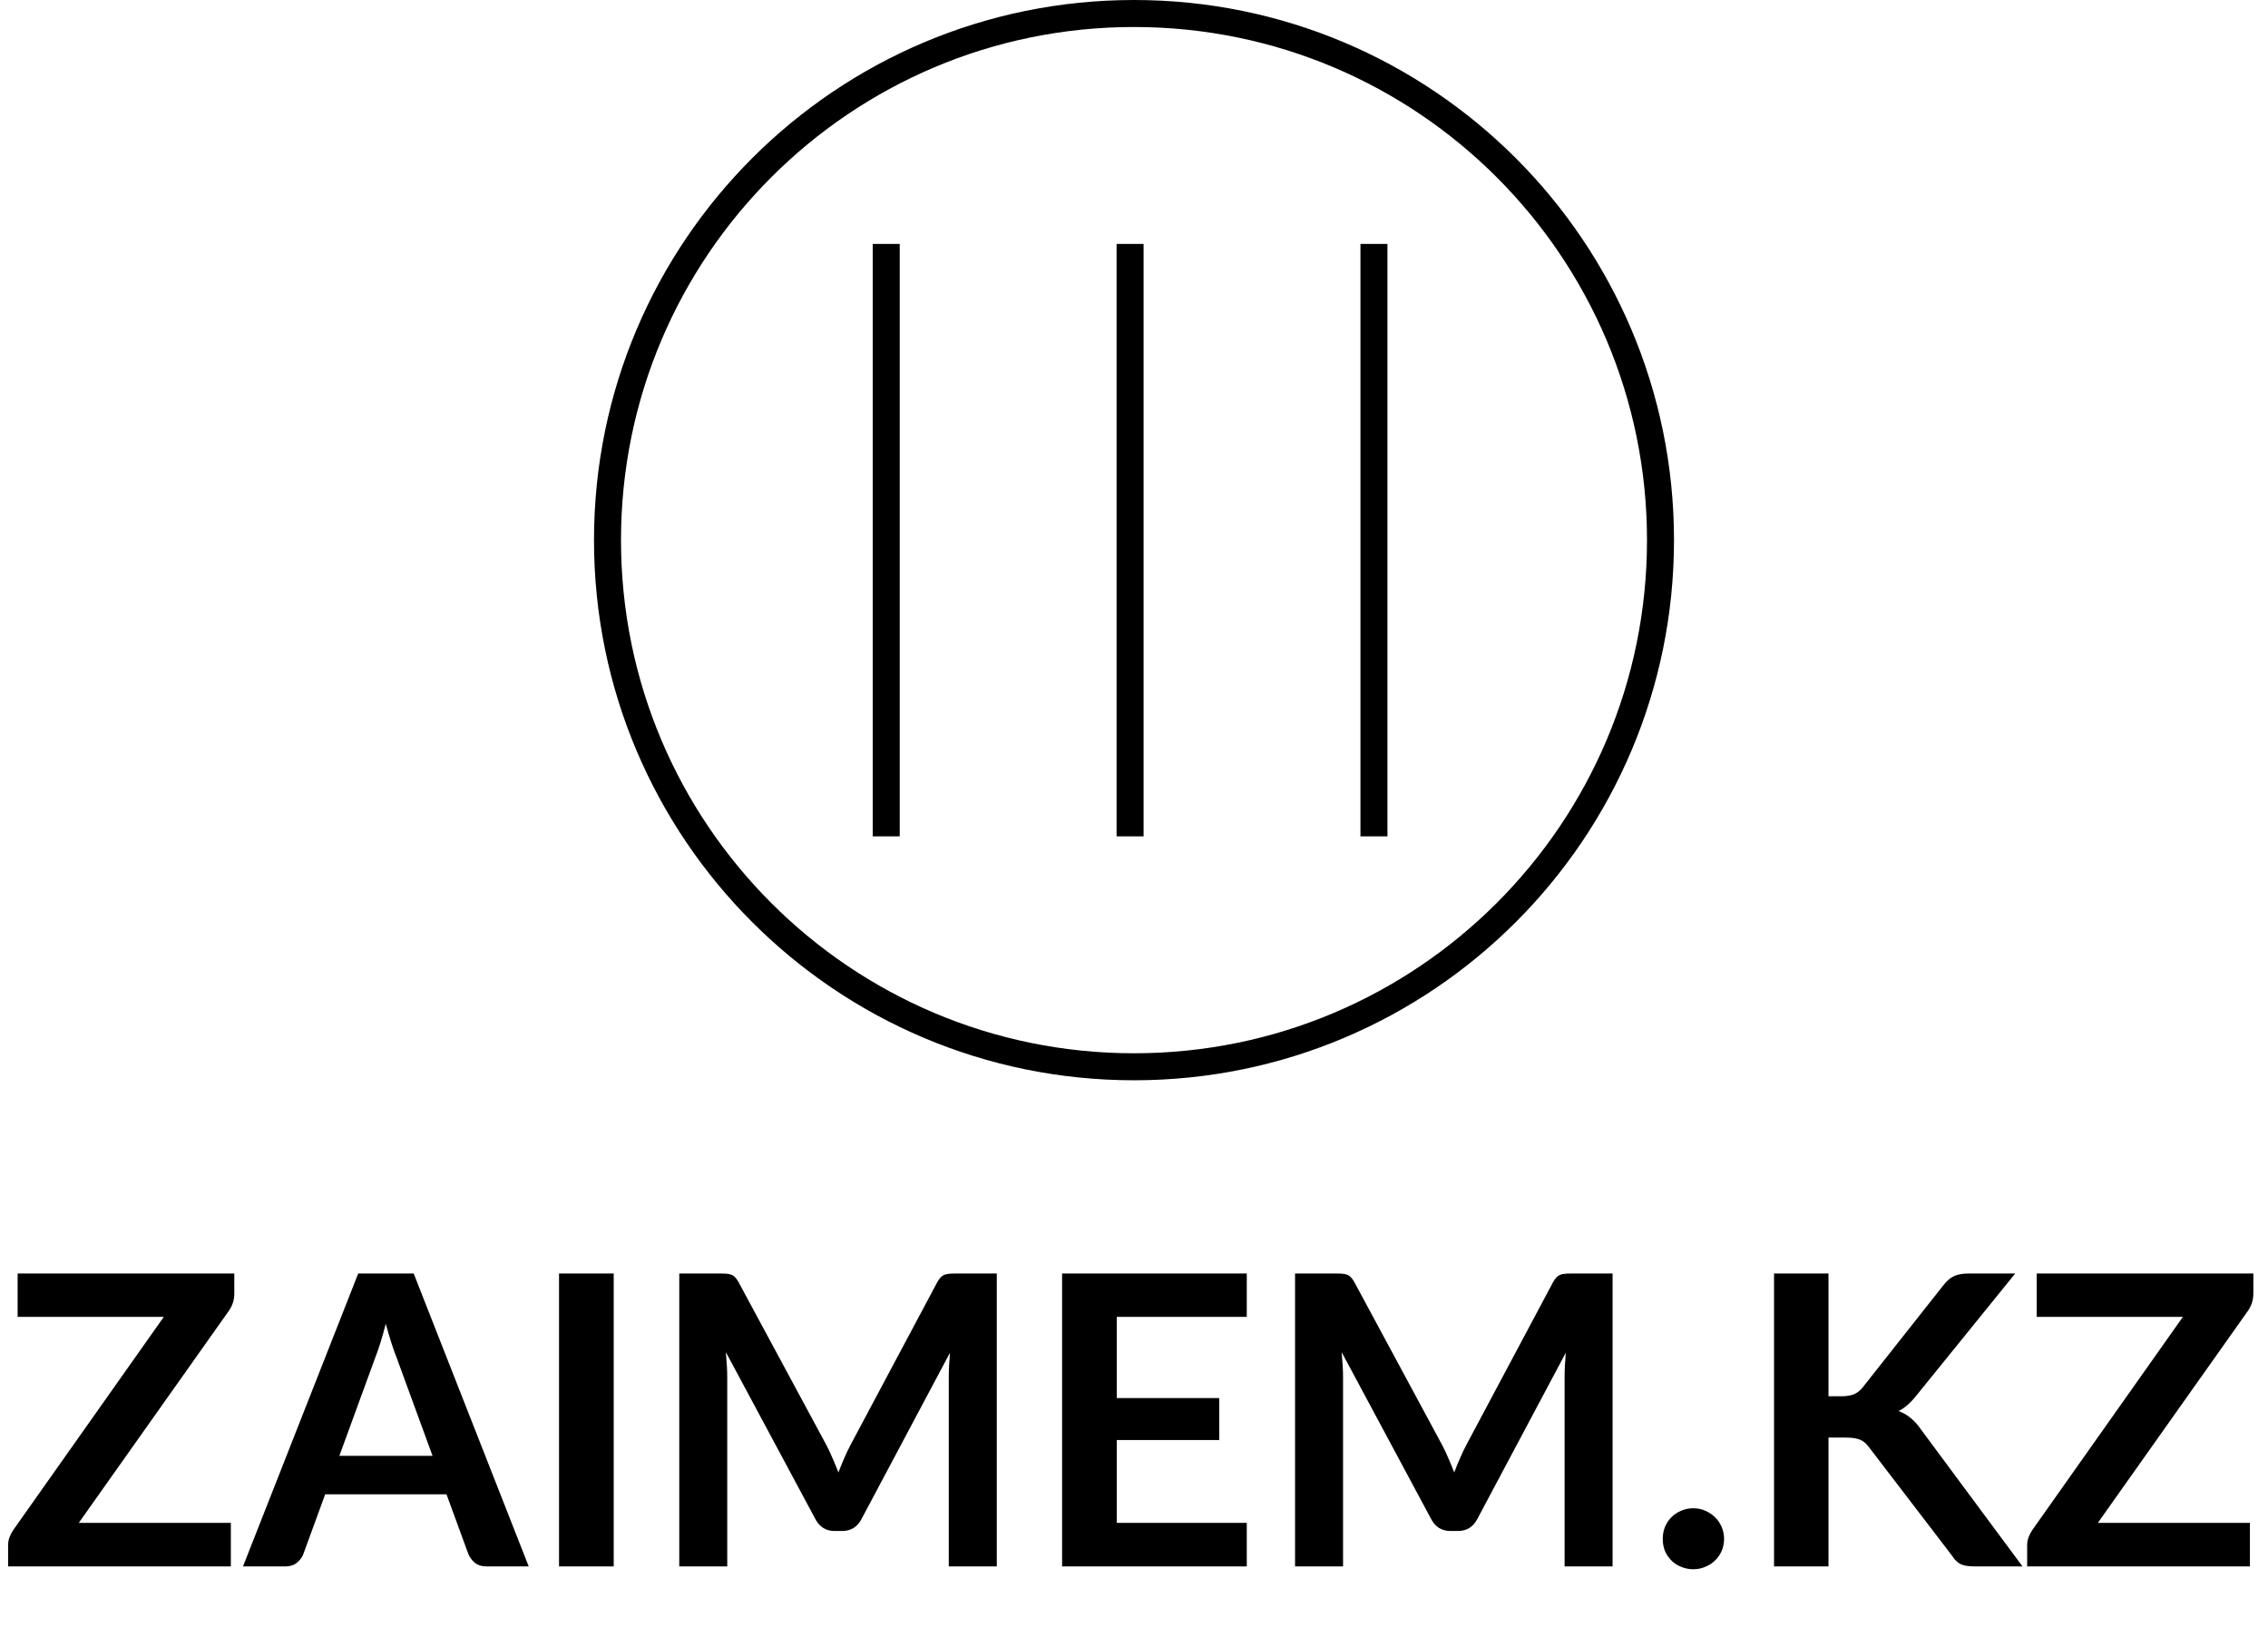 <svg width="84" height="61" viewBox="0 0 84 61" fill="none" xmlns="http://www.w3.org/2000/svg">
<path d="M8.678 47.898C8.678 48.127 8.613 48.337 8.482 48.528L2.917 56.388H8.55V58H0.3V57.205C0.3 57.105 0.318 57.01 0.353 56.92C0.388 56.825 0.433 56.737 0.488 56.657L6.067 48.76H0.653V47.155H8.678V47.898ZM16.02 53.905L14.7 50.297C14.634 50.138 14.567 49.947 14.497 49.727C14.427 49.508 14.357 49.27 14.287 49.015C14.222 49.27 14.155 49.51 14.085 49.735C14.014 49.955 13.947 50.148 13.882 50.312L12.569 53.905H16.02ZM19.582 58H18.022C17.847 58 17.704 57.958 17.595 57.873C17.485 57.782 17.402 57.672 17.347 57.542L16.537 55.33H12.044L11.235 57.542C11.194 57.657 11.117 57.763 11.002 57.858C10.887 57.953 10.745 58 10.575 58H9L13.267 47.155H15.322L19.582 58ZM22.73 58H20.705V47.155H22.73V58ZM36.918 47.155V58H35.14V50.995C35.14 50.715 35.155 50.413 35.185 50.087L31.908 56.245C31.753 56.54 31.515 56.688 31.195 56.688H30.91C30.59 56.688 30.353 56.54 30.198 56.245L26.883 50.065C26.898 50.23 26.91 50.392 26.92 50.553C26.93 50.712 26.935 50.86 26.935 50.995V58H25.158V47.155H26.68C26.77 47.155 26.848 47.157 26.913 47.163C26.978 47.167 27.035 47.18 27.085 47.2C27.14 47.22 27.188 47.252 27.228 47.297C27.273 47.343 27.315 47.403 27.355 47.477L30.603 53.5C30.688 53.66 30.765 53.825 30.835 53.995C30.91 54.165 30.983 54.34 31.053 54.52C31.123 54.335 31.195 54.157 31.27 53.987C31.345 53.812 31.425 53.645 31.51 53.485L34.713 47.477C34.753 47.403 34.795 47.343 34.84 47.297C34.885 47.252 34.933 47.22 34.983 47.2C35.038 47.18 35.098 47.167 35.163 47.163C35.228 47.157 35.305 47.155 35.395 47.155H36.918ZM41.362 48.76V51.767H45.157V53.32H41.362V56.388H46.177V58H39.337V47.155H46.177V48.76H41.362ZM59.725 47.155V58H57.948V50.995C57.948 50.715 57.963 50.413 57.993 50.087L54.715 56.245C54.56 56.54 54.323 56.688 54.003 56.688H53.718C53.398 56.688 53.16 56.54 53.005 56.245L49.69 50.065C49.705 50.23 49.718 50.392 49.728 50.553C49.738 50.712 49.743 50.86 49.743 50.995V58H47.965V47.155H49.488C49.578 47.155 49.655 47.157 49.72 47.163C49.785 47.167 49.843 47.18 49.893 47.2C49.948 47.22 49.995 47.252 50.035 47.297C50.08 47.343 50.123 47.403 50.163 47.477L53.41 53.5C53.495 53.66 53.573 53.825 53.643 53.995C53.718 54.165 53.79 54.34 53.86 54.52C53.93 54.335 54.003 54.157 54.078 53.987C54.153 53.812 54.233 53.645 54.318 53.485L57.52 47.477C57.56 47.403 57.603 47.343 57.648 47.297C57.693 47.252 57.74 47.22 57.79 47.2C57.845 47.18 57.905 47.167 57.97 47.163C58.035 47.157 58.113 47.155 58.203 47.155H59.725ZM61.583 56.98C61.583 56.825 61.61 56.678 61.665 56.538C61.725 56.398 61.805 56.278 61.905 56.178C62.005 56.078 62.125 55.998 62.265 55.938C62.405 55.877 62.555 55.847 62.715 55.847C62.875 55.847 63.023 55.877 63.157 55.938C63.297 55.998 63.417 56.078 63.517 56.178C63.623 56.278 63.705 56.398 63.765 56.538C63.825 56.678 63.855 56.825 63.855 56.98C63.855 57.14 63.825 57.29 63.765 57.43C63.705 57.565 63.623 57.682 63.517 57.782C63.417 57.883 63.297 57.96 63.157 58.015C63.023 58.075 62.875 58.105 62.715 58.105C62.555 58.105 62.405 58.075 62.265 58.015C62.125 57.96 62.005 57.883 61.905 57.782C61.805 57.682 61.725 57.565 61.665 57.43C61.61 57.29 61.583 57.14 61.583 56.98ZM67.722 51.7H68.195C68.385 51.7 68.542 51.675 68.667 51.625C68.792 51.57 68.9 51.485 68.99 51.37L71.982 47.583C72.107 47.422 72.237 47.312 72.372 47.252C72.512 47.188 72.687 47.155 72.897 47.155H74.637L70.985 51.663C70.77 51.938 70.547 52.133 70.317 52.248C70.482 52.307 70.63 52.392 70.76 52.502C70.895 52.608 71.022 52.748 71.142 52.922L74.907 58H73.13C72.89 58 72.71 57.968 72.59 57.903C72.475 57.833 72.377 57.733 72.297 57.602L69.23 53.597C69.135 53.462 69.025 53.367 68.9 53.312C68.775 53.258 68.595 53.23 68.36 53.23H67.722V58H65.705V47.155H67.722V51.7ZM83.458 47.898C83.458 48.127 83.393 48.337 83.263 48.528L77.698 56.388H83.33V58H75.08V57.205C75.08 57.105 75.098 57.01 75.133 56.92C75.168 56.825 75.213 56.737 75.268 56.657L80.848 48.76H75.433V47.155H83.458V47.898Z" fill="black"/>
<path d="M42 39.5C52.77 39.5 61.5 30.77 61.5 20C61.5 9.23 52.77 0.5 42 0.5C31.23 0.5 22.5 9.23 22.5 20C22.5 30.77 31.23 39.5 42 39.5Z" stroke="black"/>
<path d="M32.823 9.032V30.968" stroke="black"/>
<path d="M41.855 9.032V30.968" stroke="black"/>
<path d="M50.887 9.032V30.968" stroke="black"/>
</svg>
